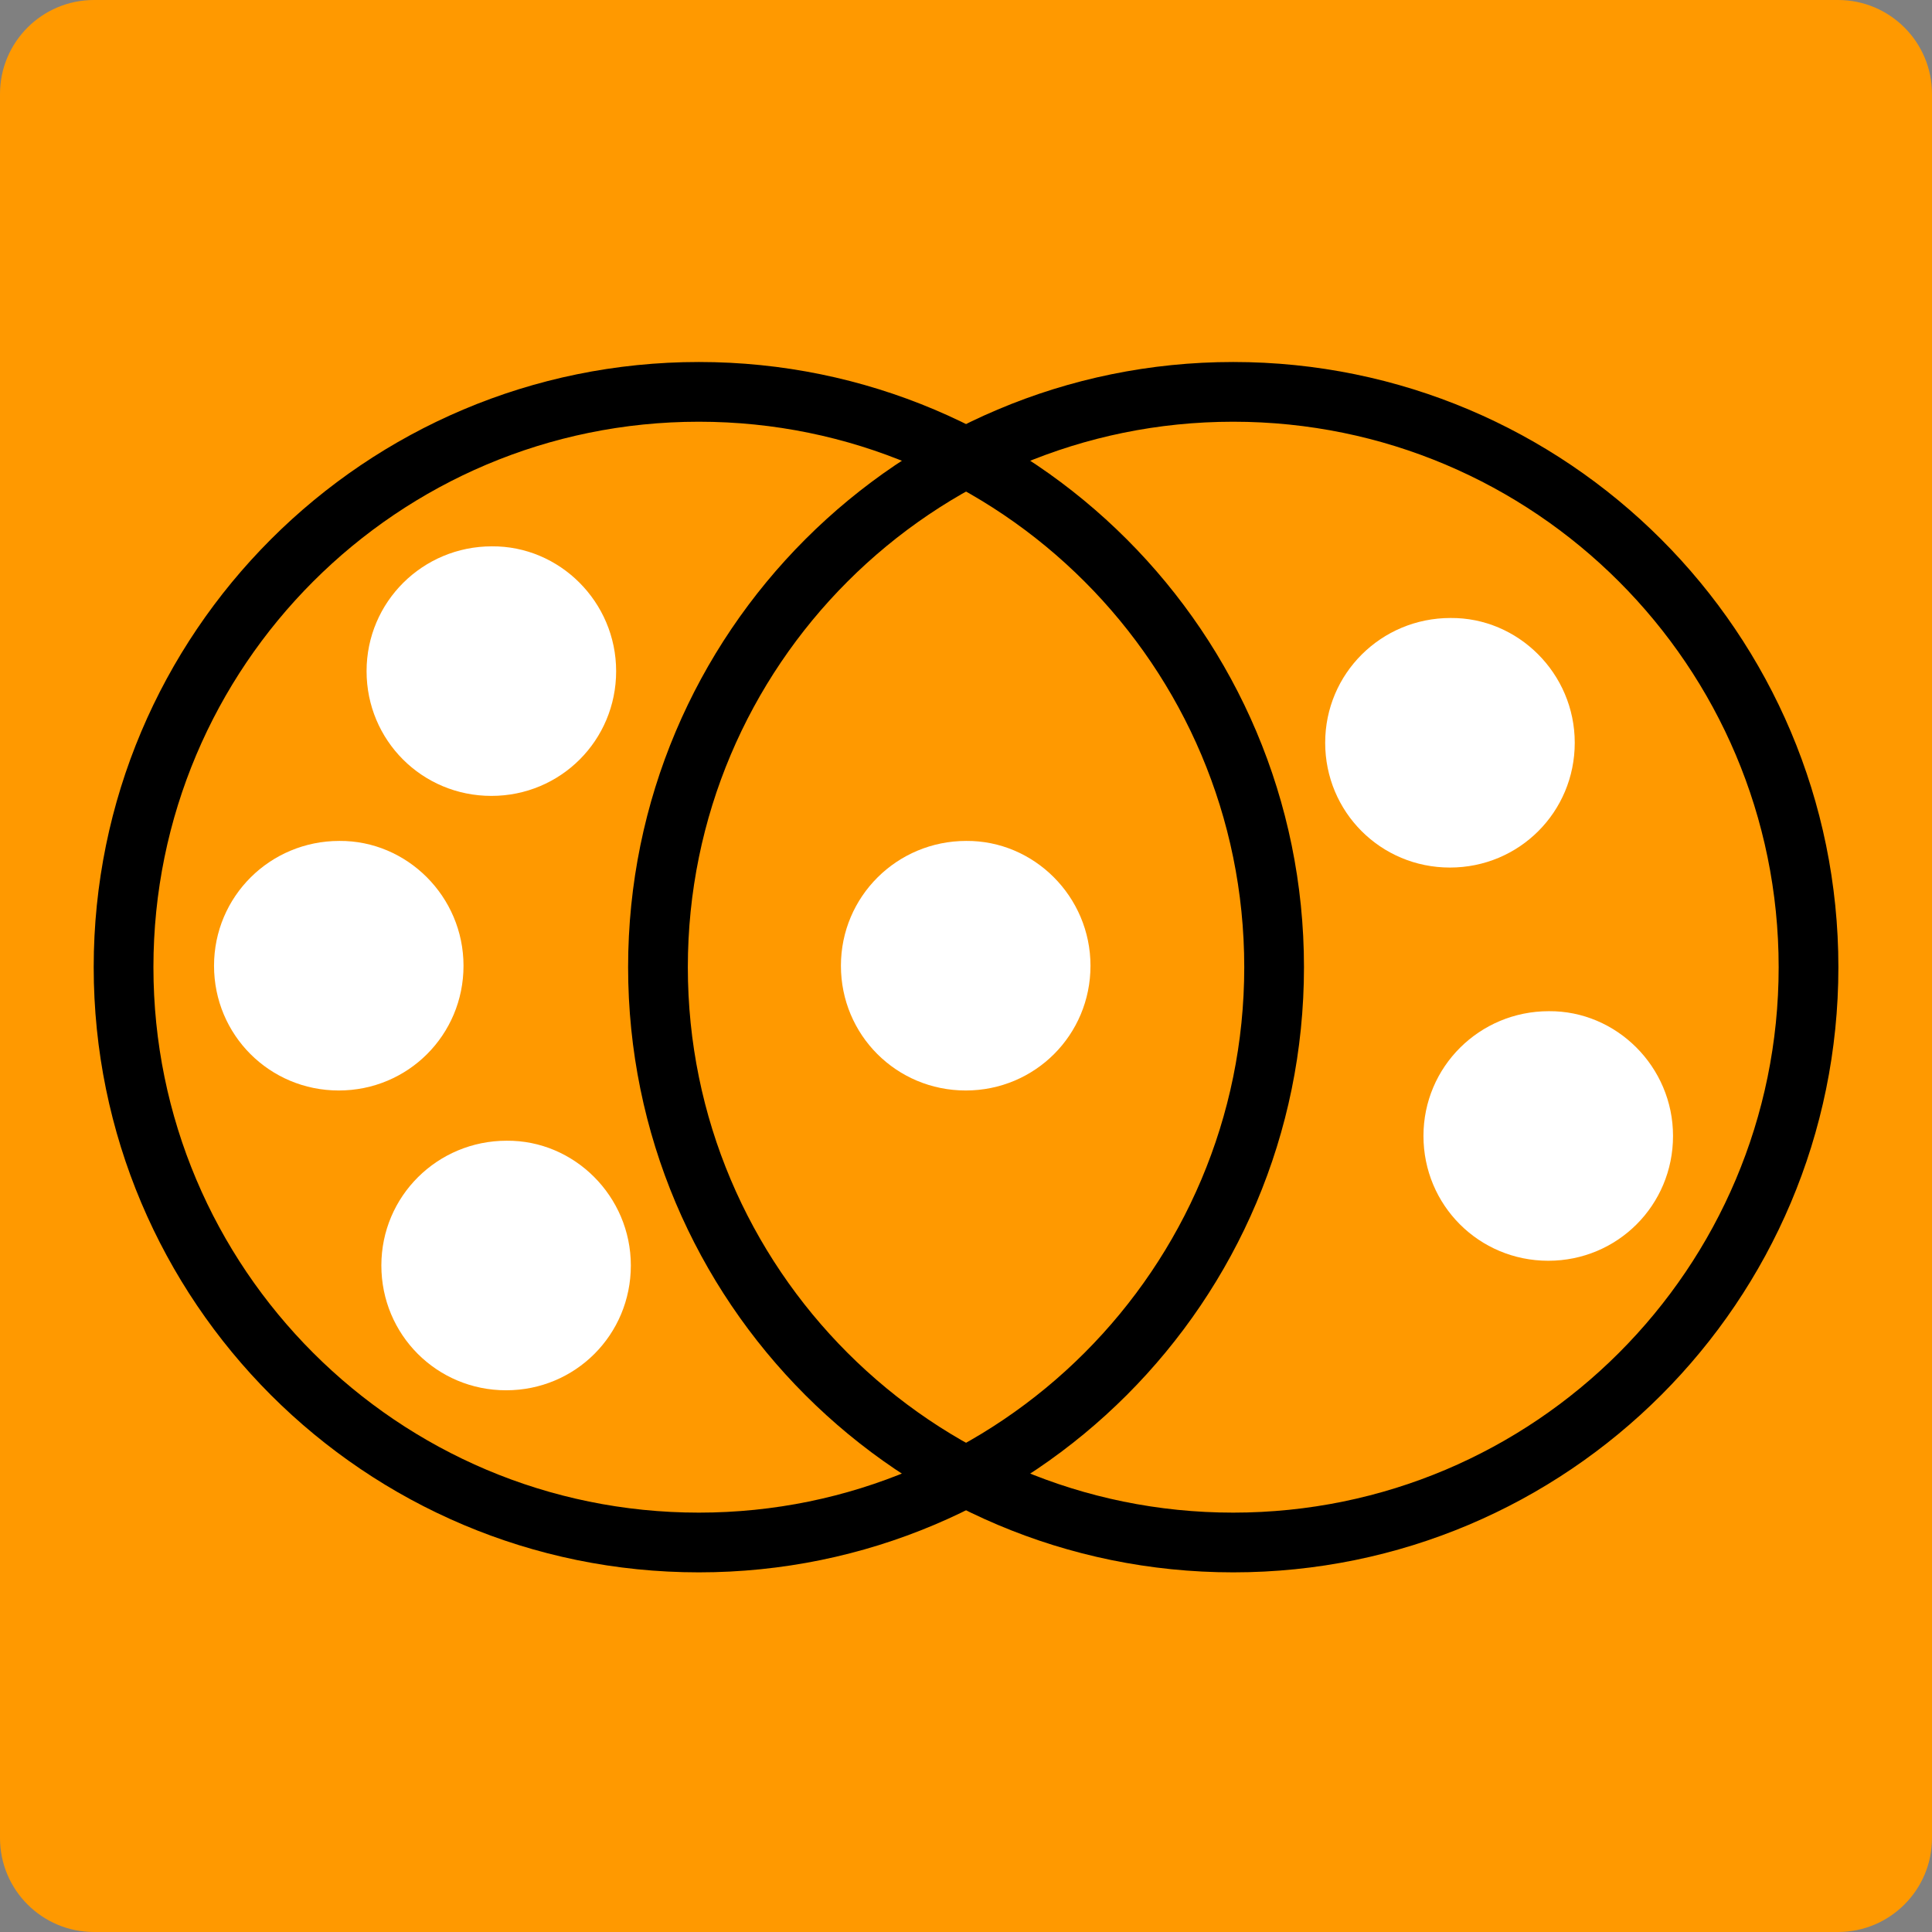 <svg width="23" height="23" xmlns="http://www.w3.org/2000/svg" xmlns:xlink="http://www.w3.org/1999/xlink" xml:space="preserve" overflow="hidden"><rect width="100%" height="100%" fill="#808080" stroke="none"/><g transform="translate(-672 -521)"><path d="M693.881 521C694.499 521 695 521.501 695 522.119L695 542.881C695 543.499 694.499 544 693.881 544L673.119 544C672.501 544 672 543.499 672 542.881L672 522.119C672 521.501 672.501 521 673.119 521Z" fill="#FF9900"/><path d="M679.335 528.99C679.335 529.814 678.674 530.475 677.85 530.475 677.025 530.475 676.364 529.814 676.364 528.99 676.364 528.165 677.032 527.504 677.856 527.504 678.661 527.498 679.335 528.165 679.335 528.99" fill="#FFFFFF"/><path d="M687.168 532.514C687.168 536.296 684.102 539.363 680.32 539.363 676.537 539.363 673.471 536.296 673.471 532.514 673.471 528.732 676.537 525.665 680.32 525.665 684.102 525.665 687.168 528.732 687.168 532.514Z" stroke="#000000" stroke-width="0.711" stroke-miterlimit="10" fill="none"/><path d="M677.518 532.497C677.518 533.321 676.857 533.982 676.033 533.982 675.209 533.982 674.548 533.321 674.548 532.497 674.548 531.672 675.215 531.011 676.04 531.011 676.844 531.005 677.518 531.672 677.518 532.497" fill="#FFFFFF"/><path d="M690.747 529.842C690.747 530.667 690.086 531.328 689.261 531.328 688.437 531.328 687.776 530.667 687.776 529.842 687.776 529.018 688.443 528.357 689.268 528.357 690.073 528.35 690.747 529.018 690.747 529.842" fill="#FFFFFF"/><path d="M691.917 534.523C691.917 535.348 691.256 536.009 690.432 536.009 689.607 536.009 688.946 535.348 688.946 534.523 688.946 533.699 689.614 533.038 690.438 533.038 691.243 533.031 691.917 533.699 691.917 534.523" fill="#FFFFFF"/><path d="M684.982 532.497C684.982 533.321 684.321 533.982 683.497 533.982 682.672 533.982 682.011 533.321 682.011 532.497 682.011 531.672 682.679 531.011 683.503 531.011 684.308 531.005 684.982 531.672 684.982 532.497" fill="#FFFFFF"/><path d="M679.51 536.065C679.51 536.89 678.85 537.551 678.025 537.551 677.201 537.551 676.54 536.89 676.54 536.065 676.54 535.241 677.207 534.58 678.032 534.58 678.836 534.573 679.51 535.241 679.51 536.065" fill="#FFFFFF"/><path d="M693.53 532.514C693.53 536.297 690.464 539.363 686.681 539.363 682.899 539.363 679.833 536.297 679.833 532.514 679.833 528.732 682.899 525.665 686.681 525.665 690.464 525.665 693.53 528.732 693.53 532.514Z" stroke="#000000" stroke-width="0.711" stroke-miterlimit="10" fill="none"/></g></svg>